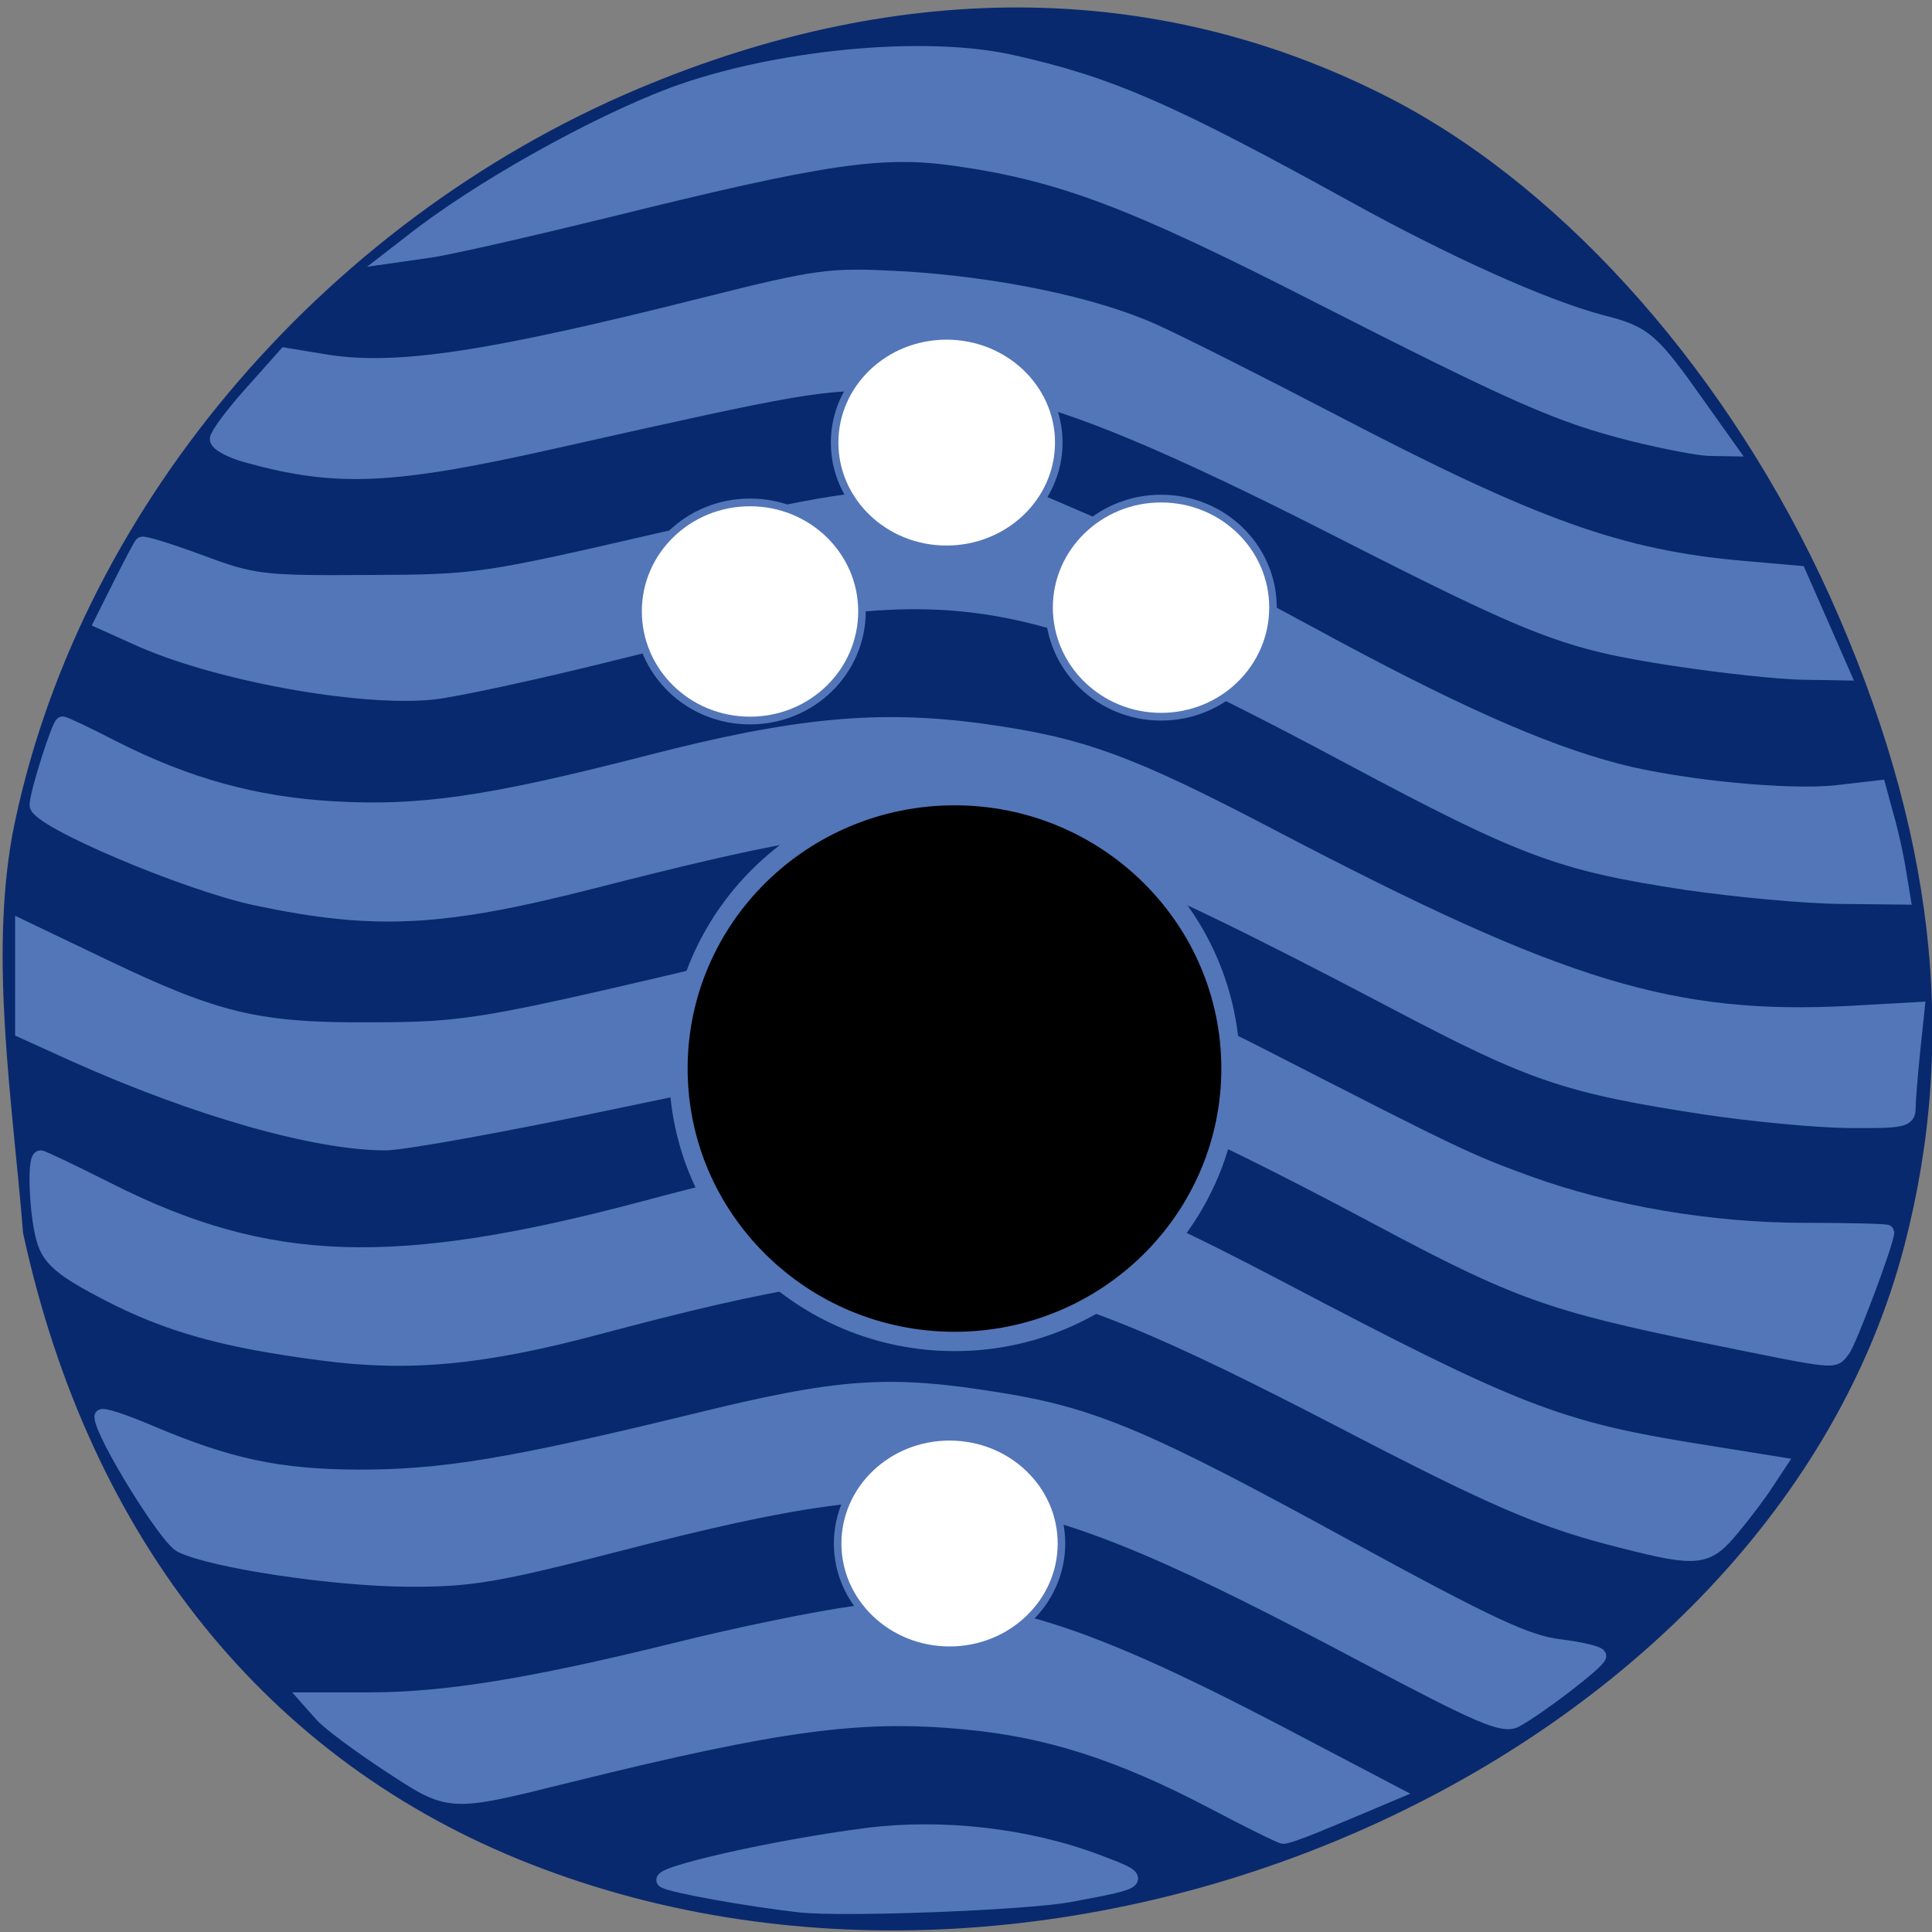 <svg xmlns="http://www.w3.org/2000/svg" viewBox="0 0 22 22"><rect x="0" y="0" width="22" height="22" fill="#808080" stroke="none"/><path d="m 0.137 9.523 c 0.707 -3.652 3.492 -6.977 7.129 -8.512 c 3.047 -1.285 6.02 -1.23 8.641 0.148 c 1.965 1.043 3.801 3.137 4.926 5.621 c 1.195 2.652 1.469 5.04 0.852 7.406 c -1.527 5.848 -9.516 9.445 -15.645 7.04 c -2.996 -1.172 -5.02 -3.695 -5.777 -7.184 c -0.121 -1.496 -0.379 -3.09 -0.125 -4.523" fill="#09296e"/><g stroke="#5376b9"><g fill="#5376b9" stroke-width="1.91" transform="scale(0.086)"><path d="m 160.36 238.45 c -11.955 -6.273 -21.636 -9.409 -32.545 -10.409 c -13.773 -1.318 -24.455 0.091 -52.41 7 c -16.09 4 -15.727 4 -23.864 -1.318 c -3.955 -2.591 -8 -5.591 -8.955 -6.682 l -1.773 -2 h 8 c 10.09 0 21.364 -1.818 40.545 -6.545 c 8.318 -2.091 19.05 -4.273 23.864 -4.909 c 16.409 -2.091 28.27 1.273 56.55 16.09 l 14.727 7.727 l -3.545 1.5 c -1.955 0.818 -5.091 2.136 -7 2.909 c -1.909 0.773 -3.727 1.409 -4.045 1.364 c -0.318 0 -4.636 -2.136 -9.545 -4.727"/><path d="m 105.91 252.27 c -6.773 -0.773 -16.727 -2.545 -17.955 -3.227 c -1.5 -0.818 14.682 -4.5 26.773 -6.05 c 9.909 -1.273 21.273 0 30.545 3.5 c 6.5 2.455 6.409 2.545 -3.636 4.409 c -5.955 1.091 -30 2 -35.727 1.364"/><path d="m 180.68 219.23 c -46.36 -24.591 -55.36 -25.955 -98.14 -14.955 c -16.909 4.364 -20.14 4.909 -28.591 4.864 c -9.727 -0.045 -25.773 -2.455 -29.955 -4.5 c -1.955 -0.909 -10.455 -14.727 -10.545 -17.05 c 0 -0.364 2.955 0.591 6.545 2.136 c 10.318 4.364 16.955 5.773 27.318 5.818 c 11.227 0.045 20.409 -1.5 44.32 -7.318 c 19.727 -4.864 26 -5.273 40.818 -2.864 c 12.409 2 19.591 5.091 45.909 19.5 c 18.818 10.273 23.864 12.636 28.14 13.14 c 2.864 0.364 5.227 0.909 5.227 1.273 c 0 0.727 -8.136 6.955 -11.05 8.5 c -1.682 0.864 -4.727 -0.455 -20 -8.545"/><path d="m 215.05 204.09 c -10.591 -2.636 -16.818 -5.273 -37.18 -15.864 c -44.955 -23.318 -53.636 -24.455 -98.64 -12.5 c -15.273 4.091 -25.05 5 -36.682 3.455 c -12.909 -1.682 -20.227 -3.727 -28.318 -7.909 c -5.773 -3 -7.5 -4.409 -8.318 -6.727 c -1.045 -3 -1.455 -11.273 -0.545 -11.273 c 0.273 0 4.364 1.955 9.05 4.318 c 21.09 10.636 37.909 11.182 71 2.364 c 17.364 -4.636 24.364 -5.818 33.864 -5.864 c 14.955 0 25.23 3.364 50.05 16.409 c 31.364 16.5 37 18.682 55.5 21.636 l 10.727 1.727 l -1.591 2.409 c -0.864 1.364 -2.909 4.091 -4.545 6.05 c -3.364 4.091 -4.545 4.273 -14.364 1.773"/><path d="m 225.55 176.82 c -20.18 -4.136 -24.864 -5.818 -42.909 -15.455 c -26.909 -14.364 -41.36 -20.409 -53.727 -22.5 c -6.773 -1.136 -13.636 -0.136 -46.636 6.818 c -14.818 3.136 -28.864 5.682 -31.23 5.682 c -9.273 0 -25.05 -4.5 -41.18 -11.727 l -6.909 -3.136 v -13.727 l 10.727 5.136 c 15.09 7.227 20.5 8.5 35.5 8.409 c 12.818 -0.045 14.591 -0.364 48.636 -8.409 c 6 -1.409 15 -2.727 21.09 -3.045 c 10.273 -0.545 11 -0.455 20.5 2.636 c 5.455 1.773 17.818 7.273 27.5 12.227 c 25.727 13.182 27.409 14 35.27 16.864 c 11 4 24.273 6.273 36.727 6.273 c 6 0 10.955 0.136 10.955 0.273 c 0 1.273 -5 14.591 -5.864 15.636 c -1.318 1.636 -0.318 1.727 -18.455 -1.955"/><path d="m 225.55 146.59 c -18.05 -2.773 -22.636 -4.318 -40.5 -13.727 c -38.5 -20.227 -47.864 -23.636 -64.773 -23.636 c -10 0 -18.455 1.5 -41.545 7.409 c -20.227 5.182 -29 5.636 -44.773 2.318 c -9.273 -1.955 -29.09 -10.364 -29.09 -12.364 c 0 -1.5 2.955 -10.773 3.409 -10.773 c 0.273 0 3.364 1.455 6.864 3.273 c 9.727 4.909 18.682 7.364 28.909 7.955 c 11.591 0.682 20.682 -0.636 41.864 -6.091 c 19.364 -5 30.455 -6.05 44.14 -4.182 c 13.182 1.818 19.455 4.091 38.773 14.227 c 38.05 19.909 52.682 24.364 76.14 23.14 l 8.909 -0.5 l -0.591 5.636 c -0.318 3.136 -0.591 6.455 -0.591 7.455 c 0 1.591 -0.773 1.727 -7.864 1.682 c -4.318 -0.045 -13 -0.864 -19.273 -1.818"/><path d="m 223.14 116.86 c -16.545 -2.5 -21.5 -4.364 -44.32 -16.545 c -44.32 -23.682 -53 -24.909 -97.05 -13.955 c -10.5 2.636 -21.5 5 -24.455 5.318 c -9.682 1 -29.09 -2.545 -39.32 -7.273 l -4.545 -2.045 l 2.5 -5 c 1.364 -2.727 2.636 -5.136 2.818 -5.318 c 0.182 -0.227 3.636 0.864 7.727 2.364 c 7.05 2.636 8.227 2.773 22.23 2.682 c 14.5 -0.045 15.227 -0.182 39.09 -5.682 c 22.409 -5.136 25.23 -5.591 36.23 -5.636 l 11.909 -0.091 l 9.5 4.091 c 5.273 2.273 17.773 8.591 27.818 14.05 c 18.773 10.227 30.773 15.591 40.818 18.227 c 8.318 2.182 22.864 3.591 29.18 2.864 l 5.5 -0.636 l 1 3.682 c 0.591 2 1.318 5.273 1.636 7.273 l 0.591 3.591 l -8.455 -0.091 c -4.682 -0.045 -13.818 -0.909 -20.409 -1.864"/><path d="m 221.73 87.23 c -14.409 -2.227 -17.955 -3.545 -44.818 -17.227 c -21.955 -11.182 -34.864 -16.545 -43.818 -18.318 c -2.636 -0.5 -9.273 -0.955 -14.773 -0.955 c -10.182 0 -11.636 0.227 -44.818 7.682 c -21.591 4.864 -28.909 5.182 -40.727 1.909 c -2.227 -0.591 -4.045 -1.591 -4.045 -2.182 c 0.045 -0.591 2.045 -3.318 4.545 -6.091 l 4.5 -5.05 l 5.227 0.864 c 9.364 1.545 21.545 -0.273 50.55 -7.591 c 14.909 -3.727 16.227 -3.909 25.727 -3.409 c 12.591 0.727 25.545 3.409 33.409 6.955 c 3.364 1.5 14.09 6.909 23.773 11.955 c 26.727 13.955 38.09 18.05 54.45 19.455 l 7.273 0.636 l 5.818 13.273 l -5.409 -0.091 c -3 -0.045 -10.591 -0.864 -16.864 -1.818"/><path d="m 216.5 57.55 c -10.05 -2.5 -15.636 -5 -42.09 -18.455 c -24.455 -12.5 -33.864 -16.05 -47.682 -18.05 c -9.955 -1.455 -17.591 -0.318 -46.545 6.864 c -10.227 2.5 -20.727 4.909 -23.364 5.273 l -4.773 0.682 l 2.409 -1.864 c 8.727 -6.909 24.05 -15.5 34.545 -19.455 c 13.455 -5 33.364 -6.955 45 -4.318 c 12.864 2.864 20.864 6.364 43.864 19.05 c 13.682 7.591 26.591 13.364 34.14 15.364 c 5.864 1.5 6.636 2.182 13.09 11.318 l 3.909 5.5 l -2.682 -0.045 c -1.5 -0.045 -5.909 -0.909 -9.818 -1.864"/></g><g stroke-width="2"><path d="m 322.58 361.78 c 0 15.585 -13.288 28.25 -29.648 28.25 c -16.397 0 -29.685 -12.667 -29.685 -28.25 c 0 -15.585 13.288 -28.25 29.685 -28.25 c 16.36 0 29.648 12.667 29.648 28.25" transform="matrix(0.106 0 0 0.11 -20.18 -27.628)"/><g fill="#fff"><path d="m 322.56 361.77 c 0 15.569 -13.222 28.26 -29.635 28.26 c -16.413 0 -29.635 -12.689 -29.635 -28.26 c 0 -15.569 13.222 -28.26 29.635 -28.26 c 16.413 0 29.635 12.689 29.635 28.26" transform="matrix(0.043 0 0 0.043 -1.783 2.02)"/><path d="m 322.64 361.79 c 0 15.569 -13.313 28.26 -29.726 28.26 c -16.413 0 -29.635 -12.689 -29.635 -28.26 c 0 -15.569 13.222 -28.26 29.635 -28.26 c 16.413 0 29.726 12.689 29.726 28.26" transform="matrix(0.043 0 0 0.043 -1.817 -10.517)"/><path d="m 322.55 361.76 c 0 15.626 -13.227 28.27 -29.648 28.27 c -16.329 0 -29.648 -12.641 -29.648 -28.27 c 0 -15.538 13.319 -28.18 29.648 -28.18 c 16.42 0 29.648 12.641 29.648 28.18" transform="matrix(0.043 0 0 0.044 0.626 -9)"/><path d="m 322.57 361.75 c 0 15.626 -13.227 28.27 -29.648 28.27 c -16.42 0 -29.648 -12.641 -29.648 -28.27 c 0 -15.538 13.227 -28.18 29.648 -28.18 c 16.42 0 29.648 12.641 29.648 28.18" transform="matrix(0.043 0 0 0.044 -4.055 -8.956)"/></g></g></g></svg>